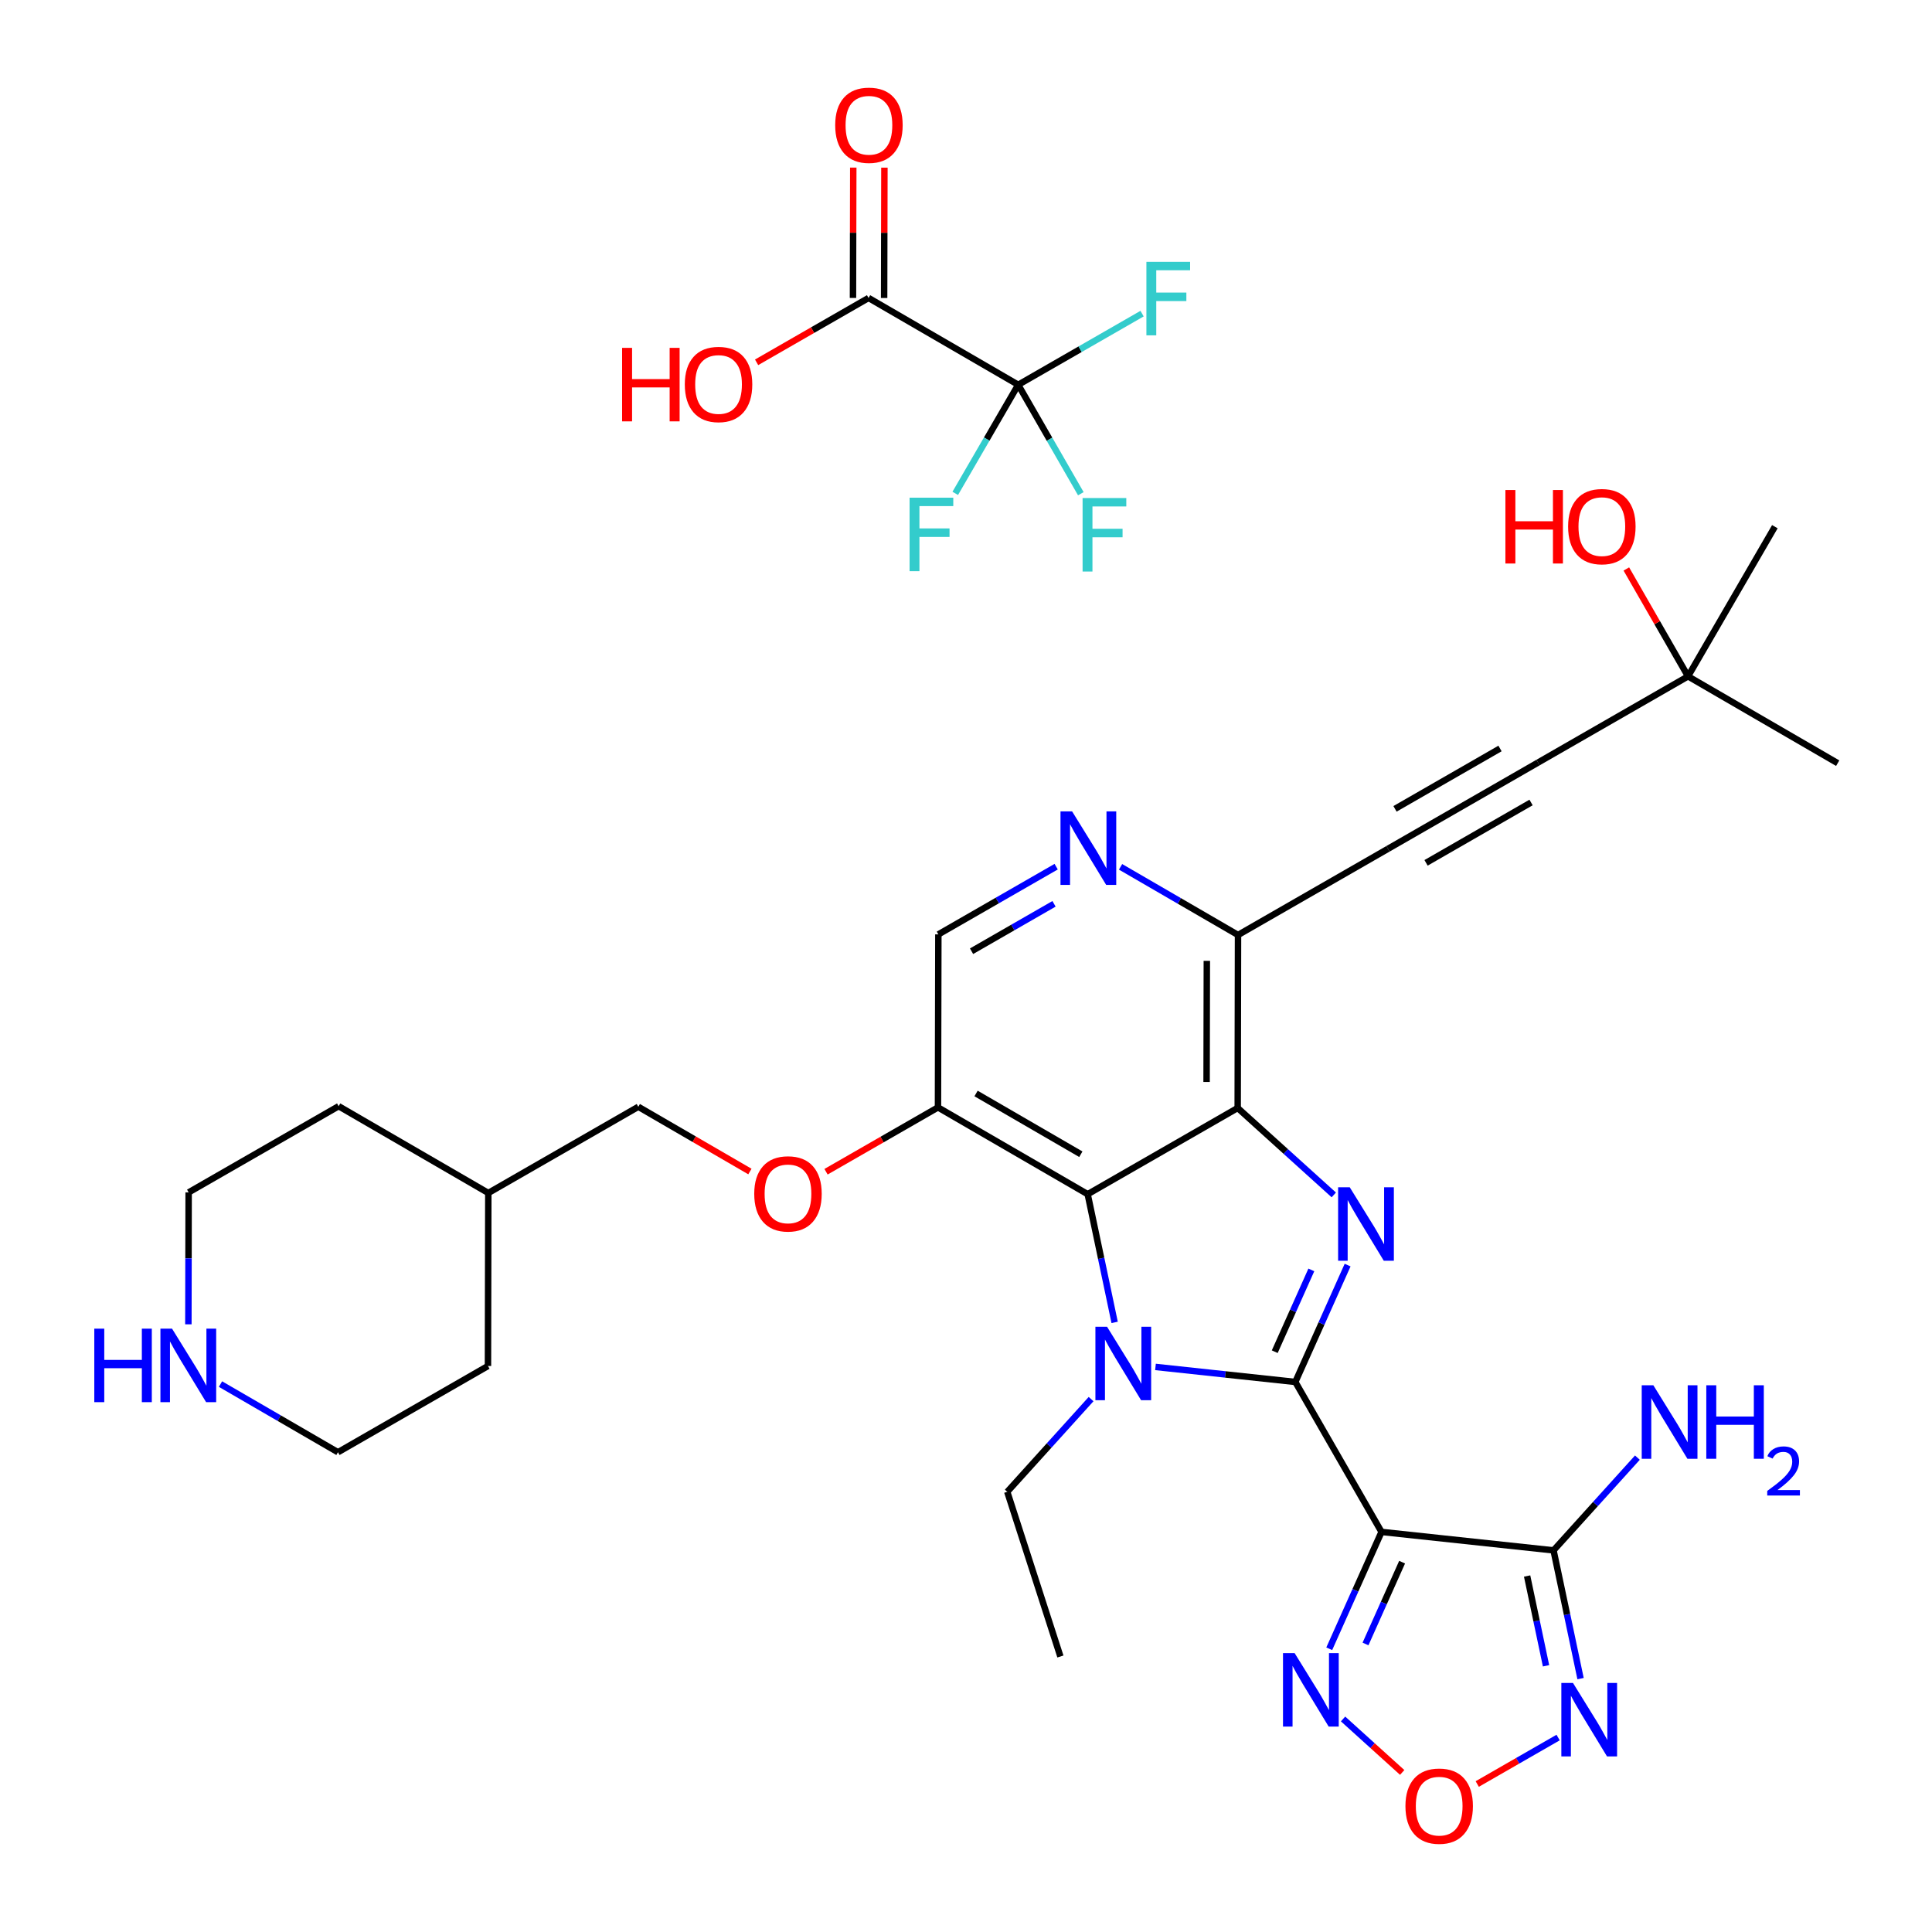 <?xml version='1.0' encoding='iso-8859-1'?>
<svg version='1.1' baseProfile='full'
              xmlns='http://www.w3.org/2000/svg'
                      xmlns:rdkit='http://www.rdkit.org/xml'
                      xmlns:xlink='http://www.w3.org/1999/xlink'
                  xml:space='preserve'
width='600px' height='600px' viewBox='0 0 600 600'>
<!-- END OF HEADER -->
<rect style='opacity:1.0;fill:#FFFFFF;stroke:none' width='600' height='600' x='0' y='0'> </rect>
<path class='bond-0' d='M 329.319,514.439 L 312.812,463.297' style='fill:none;fill-rule:evenodd;stroke:#000000;stroke-width:2.0px;stroke-linecap:butt;stroke-linejoin:miter;stroke-opacity:1' />
<path class='bond-1' d='M 312.812,463.297 L 325.829,448.898' style='fill:none;fill-rule:evenodd;stroke:#000000;stroke-width:2.0px;stroke-linecap:butt;stroke-linejoin:miter;stroke-opacity:1' />
<path class='bond-1' d='M 325.829,448.898 L 338.846,434.5' style='fill:none;fill-rule:evenodd;stroke:#0000FF;stroke-width:2.0px;stroke-linecap:butt;stroke-linejoin:miter;stroke-opacity:1' />
<path class='bond-2' d='M 358.845,424.512 L 380.56,426.845' style='fill:none;fill-rule:evenodd;stroke:#0000FF;stroke-width:2.0px;stroke-linecap:butt;stroke-linejoin:miter;stroke-opacity:1' />
<path class='bond-2' d='M 380.56,426.845 L 402.276,429.177' style='fill:none;fill-rule:evenodd;stroke:#000000;stroke-width:2.0px;stroke-linecap:butt;stroke-linejoin:miter;stroke-opacity:1' />
<path class='bond-36' d='M 346.162,410.683 L 341.974,390.775' style='fill:none;fill-rule:evenodd;stroke:#0000FF;stroke-width:2.0px;stroke-linecap:butt;stroke-linejoin:miter;stroke-opacity:1' />
<path class='bond-36' d='M 341.974,390.775 L 337.787,370.867' style='fill:none;fill-rule:evenodd;stroke:#000000;stroke-width:2.0px;stroke-linecap:butt;stroke-linejoin:miter;stroke-opacity:1' />
<path class='bond-3' d='M 402.276,429.177 L 429.045,475.752' style='fill:none;fill-rule:evenodd;stroke:#000000;stroke-width:2.0px;stroke-linecap:butt;stroke-linejoin:miter;stroke-opacity:1' />
<path class='bond-9' d='M 402.276,429.177 L 410.395,411.032' style='fill:none;fill-rule:evenodd;stroke:#000000;stroke-width:2.0px;stroke-linecap:butt;stroke-linejoin:miter;stroke-opacity:1' />
<path class='bond-9' d='M 410.395,411.032 L 418.513,392.886' style='fill:none;fill-rule:evenodd;stroke:#0000FF;stroke-width:2.0px;stroke-linecap:butt;stroke-linejoin:miter;stroke-opacity:1' />
<path class='bond-9' d='M 395.883,419.783 L 401.566,407.082' style='fill:none;fill-rule:evenodd;stroke:#000000;stroke-width:2.0px;stroke-linecap:butt;stroke-linejoin:miter;stroke-opacity:1' />
<path class='bond-9' d='M 401.566,407.082 L 407.249,394.38' style='fill:none;fill-rule:evenodd;stroke:#0000FF;stroke-width:2.0px;stroke-linecap:butt;stroke-linejoin:miter;stroke-opacity:1' />
<path class='bond-4' d='M 429.045,475.752 L 420.927,493.897' style='fill:none;fill-rule:evenodd;stroke:#000000;stroke-width:2.0px;stroke-linecap:butt;stroke-linejoin:miter;stroke-opacity:1' />
<path class='bond-4' d='M 420.927,493.897 L 412.808,512.042' style='fill:none;fill-rule:evenodd;stroke:#0000FF;stroke-width:2.0px;stroke-linecap:butt;stroke-linejoin:miter;stroke-opacity:1' />
<path class='bond-4' d='M 435.438,485.145 L 429.755,497.847' style='fill:none;fill-rule:evenodd;stroke:#000000;stroke-width:2.0px;stroke-linecap:butt;stroke-linejoin:miter;stroke-opacity:1' />
<path class='bond-4' d='M 429.755,497.847 L 424.072,510.549' style='fill:none;fill-rule:evenodd;stroke:#0000FF;stroke-width:2.0px;stroke-linecap:butt;stroke-linejoin:miter;stroke-opacity:1' />
<path class='bond-37' d='M 429.045,475.752 L 482.466,481.48' style='fill:none;fill-rule:evenodd;stroke:#000000;stroke-width:2.0px;stroke-linecap:butt;stroke-linejoin:miter;stroke-opacity:1' />
<path class='bond-5' d='M 417.1,533.84 L 426.283,542.144' style='fill:none;fill-rule:evenodd;stroke:#0000FF;stroke-width:2.0px;stroke-linecap:butt;stroke-linejoin:miter;stroke-opacity:1' />
<path class='bond-5' d='M 426.283,542.144 L 435.465,550.447' style='fill:none;fill-rule:evenodd;stroke:#FF0000;stroke-width:2.0px;stroke-linecap:butt;stroke-linejoin:miter;stroke-opacity:1' />
<path class='bond-6' d='M 458.77,554.04 L 471.328,546.825' style='fill:none;fill-rule:evenodd;stroke:#FF0000;stroke-width:2.0px;stroke-linecap:butt;stroke-linejoin:miter;stroke-opacity:1' />
<path class='bond-6' d='M 471.328,546.825 L 483.886,539.611' style='fill:none;fill-rule:evenodd;stroke:#0000FF;stroke-width:2.0px;stroke-linecap:butt;stroke-linejoin:miter;stroke-opacity:1' />
<path class='bond-7' d='M 490.857,521.306 L 486.661,501.393' style='fill:none;fill-rule:evenodd;stroke:#0000FF;stroke-width:2.0px;stroke-linecap:butt;stroke-linejoin:miter;stroke-opacity:1' />
<path class='bond-7' d='M 486.661,501.393 L 482.466,481.48' style='fill:none;fill-rule:evenodd;stroke:#000000;stroke-width:2.0px;stroke-linecap:butt;stroke-linejoin:miter;stroke-opacity:1' />
<path class='bond-7' d='M 480.135,517.326 L 477.197,503.387' style='fill:none;fill-rule:evenodd;stroke:#0000FF;stroke-width:2.0px;stroke-linecap:butt;stroke-linejoin:miter;stroke-opacity:1' />
<path class='bond-7' d='M 477.197,503.387 L 474.26,489.448' style='fill:none;fill-rule:evenodd;stroke:#000000;stroke-width:2.0px;stroke-linecap:butt;stroke-linejoin:miter;stroke-opacity:1' />
<path class='bond-8' d='M 482.466,481.48 L 495.487,467.08' style='fill:none;fill-rule:evenodd;stroke:#000000;stroke-width:2.0px;stroke-linecap:butt;stroke-linejoin:miter;stroke-opacity:1' />
<path class='bond-8' d='M 495.487,467.08 L 508.509,452.679' style='fill:none;fill-rule:evenodd;stroke:#0000FF;stroke-width:2.0px;stroke-linecap:butt;stroke-linejoin:miter;stroke-opacity:1' />
<path class='bond-10' d='M 414.221,371.089 L 399.297,357.593' style='fill:none;fill-rule:evenodd;stroke:#0000FF;stroke-width:2.0px;stroke-linecap:butt;stroke-linejoin:miter;stroke-opacity:1' />
<path class='bond-10' d='M 399.297,357.593 L 384.373,344.098' style='fill:none;fill-rule:evenodd;stroke:#000000;stroke-width:2.0px;stroke-linecap:butt;stroke-linejoin:miter;stroke-opacity:1' />
<path class='bond-11' d='M 384.373,344.098 L 384.48,290.366' style='fill:none;fill-rule:evenodd;stroke:#000000;stroke-width:2.0px;stroke-linecap:butt;stroke-linejoin:miter;stroke-opacity:1' />
<path class='bond-11' d='M 374.717,336.019 L 374.792,298.406' style='fill:none;fill-rule:evenodd;stroke:#000000;stroke-width:2.0px;stroke-linecap:butt;stroke-linejoin:miter;stroke-opacity:1' />
<path class='bond-38' d='M 384.373,344.098 L 337.787,370.867' style='fill:none;fill-rule:evenodd;stroke:#000000;stroke-width:2.0px;stroke-linecap:butt;stroke-linejoin:miter;stroke-opacity:1' />
<path class='bond-12' d='M 384.48,290.366 L 431.066,263.597' style='fill:none;fill-rule:evenodd;stroke:#000000;stroke-width:2.0px;stroke-linecap:butt;stroke-linejoin:miter;stroke-opacity:1' />
<path class='bond-18' d='M 384.48,290.366 L 366.241,279.785' style='fill:none;fill-rule:evenodd;stroke:#000000;stroke-width:2.0px;stroke-linecap:butt;stroke-linejoin:miter;stroke-opacity:1' />
<path class='bond-18' d='M 366.241,279.785 L 348.001,269.204' style='fill:none;fill-rule:evenodd;stroke:#0000FF;stroke-width:2.0px;stroke-linecap:butt;stroke-linejoin:miter;stroke-opacity:1' />
<path class='bond-13' d='M 431.066,263.597 L 477.651,236.817' style='fill:none;fill-rule:evenodd;stroke:#000000;stroke-width:2.0px;stroke-linecap:butt;stroke-linejoin:miter;stroke-opacity:1' />
<path class='bond-13' d='M 442.874,267.965 L 475.484,249.219' style='fill:none;fill-rule:evenodd;stroke:#000000;stroke-width:2.0px;stroke-linecap:butt;stroke-linejoin:miter;stroke-opacity:1' />
<path class='bond-13' d='M 433.233,251.195 L 465.843,232.449' style='fill:none;fill-rule:evenodd;stroke:#000000;stroke-width:2.0px;stroke-linecap:butt;stroke-linejoin:miter;stroke-opacity:1' />
<path class='bond-14' d='M 477.651,236.817 L 524.237,210.047' style='fill:none;fill-rule:evenodd;stroke:#000000;stroke-width:2.0px;stroke-linecap:butt;stroke-linejoin:miter;stroke-opacity:1' />
<path class='bond-15' d='M 524.237,210.047 L 551.199,163.569' style='fill:none;fill-rule:evenodd;stroke:#000000;stroke-width:2.0px;stroke-linecap:butt;stroke-linejoin:miter;stroke-opacity:1' />
<path class='bond-16' d='M 524.237,210.047 L 570.715,237.01' style='fill:none;fill-rule:evenodd;stroke:#000000;stroke-width:2.0px;stroke-linecap:butt;stroke-linejoin:miter;stroke-opacity:1' />
<path class='bond-17' d='M 524.237,210.047 L 514.656,193.374' style='fill:none;fill-rule:evenodd;stroke:#000000;stroke-width:2.0px;stroke-linecap:butt;stroke-linejoin:miter;stroke-opacity:1' />
<path class='bond-17' d='M 514.656,193.374 L 505.075,176.701' style='fill:none;fill-rule:evenodd;stroke:#FF0000;stroke-width:2.0px;stroke-linecap:butt;stroke-linejoin:miter;stroke-opacity:1' />
<path class='bond-19' d='M 328.002,269.152 L 309.709,279.667' style='fill:none;fill-rule:evenodd;stroke:#0000FF;stroke-width:2.0px;stroke-linecap:butt;stroke-linejoin:miter;stroke-opacity:1' />
<path class='bond-19' d='M 309.709,279.667 L 291.416,290.183' style='fill:none;fill-rule:evenodd;stroke:#000000;stroke-width:2.0px;stroke-linecap:butt;stroke-linejoin:miter;stroke-opacity:1' />
<path class='bond-19' d='M 327.335,280.691 L 314.53,288.052' style='fill:none;fill-rule:evenodd;stroke:#0000FF;stroke-width:2.0px;stroke-linecap:butt;stroke-linejoin:miter;stroke-opacity:1' />
<path class='bond-19' d='M 314.53,288.052 L 301.724,295.414' style='fill:none;fill-rule:evenodd;stroke:#000000;stroke-width:2.0px;stroke-linecap:butt;stroke-linejoin:miter;stroke-opacity:1' />
<path class='bond-20' d='M 291.416,290.183 L 291.298,343.915' style='fill:none;fill-rule:evenodd;stroke:#000000;stroke-width:2.0px;stroke-linecap:butt;stroke-linejoin:miter;stroke-opacity:1' />
<path class='bond-21' d='M 291.298,343.915 L 273.916,353.904' style='fill:none;fill-rule:evenodd;stroke:#000000;stroke-width:2.0px;stroke-linecap:butt;stroke-linejoin:miter;stroke-opacity:1' />
<path class='bond-21' d='M 273.916,353.904 L 256.533,363.892' style='fill:none;fill-rule:evenodd;stroke:#FF0000;stroke-width:2.0px;stroke-linecap:butt;stroke-linejoin:miter;stroke-opacity:1' />
<path class='bond-29' d='M 291.298,343.915 L 337.787,370.867' style='fill:none;fill-rule:evenodd;stroke:#000000;stroke-width:2.0px;stroke-linecap:butt;stroke-linejoin:miter;stroke-opacity:1' />
<path class='bond-29' d='M 303.122,339.591 L 335.665,358.457' style='fill:none;fill-rule:evenodd;stroke:#000000;stroke-width:2.0px;stroke-linecap:butt;stroke-linejoin:miter;stroke-opacity:1' />
<path class='bond-22' d='M 232.891,363.827 L 215.563,353.774' style='fill:none;fill-rule:evenodd;stroke:#FF0000;stroke-width:2.0px;stroke-linecap:butt;stroke-linejoin:miter;stroke-opacity:1' />
<path class='bond-22' d='M 215.563,353.774 L 198.234,343.722' style='fill:none;fill-rule:evenodd;stroke:#000000;stroke-width:2.0px;stroke-linecap:butt;stroke-linejoin:miter;stroke-opacity:1' />
<path class='bond-23' d='M 198.234,343.722 L 151.649,370.491' style='fill:none;fill-rule:evenodd;stroke:#000000;stroke-width:2.0px;stroke-linecap:butt;stroke-linejoin:miter;stroke-opacity:1' />
<path class='bond-24' d='M 151.649,370.491 L 105.171,343.539' style='fill:none;fill-rule:evenodd;stroke:#000000;stroke-width:2.0px;stroke-linecap:butt;stroke-linejoin:miter;stroke-opacity:1' />
<path class='bond-39' d='M 151.649,370.491 L 151.541,424.223' style='fill:none;fill-rule:evenodd;stroke:#000000;stroke-width:2.0px;stroke-linecap:butt;stroke-linejoin:miter;stroke-opacity:1' />
<path class='bond-25' d='M 105.171,343.539 L 58.585,370.308' style='fill:none;fill-rule:evenodd;stroke:#000000;stroke-width:2.0px;stroke-linecap:butt;stroke-linejoin:miter;stroke-opacity:1' />
<path class='bond-26' d='M 58.585,370.308 L 58.544,390.796' style='fill:none;fill-rule:evenodd;stroke:#000000;stroke-width:2.0px;stroke-linecap:butt;stroke-linejoin:miter;stroke-opacity:1' />
<path class='bond-26' d='M 58.544,390.796 L 58.503,411.284' style='fill:none;fill-rule:evenodd;stroke:#0000FF;stroke-width:2.0px;stroke-linecap:butt;stroke-linejoin:miter;stroke-opacity:1' />
<path class='bond-27' d='M 68.477,429.841 L 86.716,440.422' style='fill:none;fill-rule:evenodd;stroke:#0000FF;stroke-width:2.0px;stroke-linecap:butt;stroke-linejoin:miter;stroke-opacity:1' />
<path class='bond-27' d='M 86.716,440.422 L 104.956,451.003' style='fill:none;fill-rule:evenodd;stroke:#000000;stroke-width:2.0px;stroke-linecap:butt;stroke-linejoin:miter;stroke-opacity:1' />
<path class='bond-28' d='M 104.956,451.003 L 151.541,424.223' style='fill:none;fill-rule:evenodd;stroke:#000000;stroke-width:2.0px;stroke-linecap:butt;stroke-linejoin:miter;stroke-opacity:1' />
<path class='bond-30' d='M 264.99,52.043 L 264.945,72.284' style='fill:none;fill-rule:evenodd;stroke:#FF0000;stroke-width:2.0px;stroke-linecap:butt;stroke-linejoin:miter;stroke-opacity:1' />
<path class='bond-30' d='M 264.945,72.284 L 264.901,92.525' style='fill:none;fill-rule:evenodd;stroke:#000000;stroke-width:2.0px;stroke-linecap:butt;stroke-linejoin:miter;stroke-opacity:1' />
<path class='bond-30' d='M 274.662,52.064 L 274.617,72.305' style='fill:none;fill-rule:evenodd;stroke:#FF0000;stroke-width:2.0px;stroke-linecap:butt;stroke-linejoin:miter;stroke-opacity:1' />
<path class='bond-30' d='M 274.617,72.305 L 274.573,92.546' style='fill:none;fill-rule:evenodd;stroke:#000000;stroke-width:2.0px;stroke-linecap:butt;stroke-linejoin:miter;stroke-opacity:1' />
<path class='bond-31' d='M 269.737,92.536 L 252.354,102.528' style='fill:none;fill-rule:evenodd;stroke:#000000;stroke-width:2.0px;stroke-linecap:butt;stroke-linejoin:miter;stroke-opacity:1' />
<path class='bond-31' d='M 252.354,102.528 L 234.972,112.52' style='fill:none;fill-rule:evenodd;stroke:#FF0000;stroke-width:2.0px;stroke-linecap:butt;stroke-linejoin:miter;stroke-opacity:1' />
<path class='bond-32' d='M 269.737,92.536 L 316.215,119.498' style='fill:none;fill-rule:evenodd;stroke:#000000;stroke-width:2.0px;stroke-linecap:butt;stroke-linejoin:miter;stroke-opacity:1' />
<path class='bond-33' d='M 316.215,119.498 L 306.437,136.359' style='fill:none;fill-rule:evenodd;stroke:#000000;stroke-width:2.0px;stroke-linecap:butt;stroke-linejoin:miter;stroke-opacity:1' />
<path class='bond-33' d='M 306.437,136.359 L 296.66,153.221' style='fill:none;fill-rule:evenodd;stroke:#33CCCC;stroke-width:2.0px;stroke-linecap:butt;stroke-linejoin:miter;stroke-opacity:1' />
<path class='bond-34' d='M 316.215,119.498 L 325.938,136.413' style='fill:none;fill-rule:evenodd;stroke:#000000;stroke-width:2.0px;stroke-linecap:butt;stroke-linejoin:miter;stroke-opacity:1' />
<path class='bond-34' d='M 325.938,136.413 L 335.662,153.328' style='fill:none;fill-rule:evenodd;stroke:#33CCCC;stroke-width:2.0px;stroke-linecap:butt;stroke-linejoin:miter;stroke-opacity:1' />
<path class='bond-35' d='M 316.215,119.498 L 335.448,108.449' style='fill:none;fill-rule:evenodd;stroke:#000000;stroke-width:2.0px;stroke-linecap:butt;stroke-linejoin:miter;stroke-opacity:1' />
<path class='bond-35' d='M 335.448,108.449 L 354.681,97.4' style='fill:none;fill-rule:evenodd;stroke:#33CCCC;stroke-width:2.0px;stroke-linecap:butt;stroke-linejoin:miter;stroke-opacity:1' />
<path  class='atom-2' d='M 343.8 412.026
L 351.279 424.115
Q 352.021 425.308, 353.213 427.468
Q 354.406 429.628, 354.471 429.757
L 354.471 412.026
L 357.501 412.026
L 357.501 434.851
L 354.374 434.851
L 346.346 421.633
Q 345.412 420.086, 344.412 418.312
Q 343.445 416.539, 343.155 415.991
L 343.155 434.851
L 340.189 434.851
L 340.189 412.026
L 343.8 412.026
' fill='#0000FF'/>
<path  class='atom-5' d='M 402.056 513.386
L 409.535 525.475
Q 410.277 526.668, 411.47 528.828
Q 412.662 530.988, 412.727 531.117
L 412.727 513.386
L 415.757 513.386
L 415.757 536.211
L 412.63 536.211
L 404.603 522.993
Q 403.668 521.445, 402.668 519.672
Q 401.701 517.899, 401.411 517.351
L 401.411 536.211
L 398.445 536.211
L 398.445 513.386
L 402.056 513.386
' fill='#0000FF'/>
<path  class='atom-6' d='M 436.471 560.896
Q 436.471 555.415, 439.179 552.352
Q 441.887 549.289, 446.949 549.289
Q 452.01 549.289, 454.718 552.352
Q 457.427 555.415, 457.427 560.896
Q 457.427 566.441, 454.686 569.6
Q 451.946 572.727, 446.949 572.727
Q 441.919 572.727, 439.179 569.6
Q 436.471 566.473, 436.471 560.896
M 446.949 570.148
Q 450.431 570.148, 452.3 567.827
Q 454.203 565.473, 454.203 560.896
Q 454.203 556.414, 452.3 554.158
Q 450.431 551.869, 446.949 551.869
Q 443.467 551.869, 441.565 554.125
Q 439.695 556.382, 439.695 560.896
Q 439.695 565.506, 441.565 567.827
Q 443.467 570.148, 446.949 570.148
' fill='#FF0000'/>
<path  class='atom-7' d='M 488.5 522.649
L 495.979 534.739
Q 496.721 535.932, 497.914 538.092
Q 499.106 540.252, 499.171 540.381
L 499.171 522.649
L 502.201 522.649
L 502.201 545.474
L 499.074 545.474
L 491.047 532.256
Q 490.112 530.709, 489.112 528.936
Q 488.145 527.163, 487.855 526.615
L 487.855 545.474
L 484.889 545.474
L 484.889 522.649
L 488.5 522.649
' fill='#0000FF'/>
<path  class='atom-9' d='M 513.464 430.209
L 520.943 442.298
Q 521.685 443.491, 522.877 445.651
Q 524.07 447.811, 524.135 447.94
L 524.135 430.209
L 527.165 430.209
L 527.165 453.034
L 524.038 453.034
L 516.01 439.816
Q 515.075 438.268, 514.076 436.495
Q 513.109 434.722, 512.819 434.174
L 512.819 453.034
L 509.853 453.034
L 509.853 430.209
L 513.464 430.209
' fill='#0000FF'/>
<path  class='atom-9' d='M 529.906 430.209
L 533 430.209
L 533 439.913
L 544.671 439.913
L 544.671 430.209
L 547.766 430.209
L 547.766 453.034
L 544.671 453.034
L 544.671 442.492
L 533 442.492
L 533 453.034
L 529.906 453.034
L 529.906 430.209
' fill='#0000FF'/>
<path  class='atom-9' d='M 548.872 452.233
Q 549.426 450.808, 550.745 450.02
Q 552.064 449.212, 553.894 449.212
Q 556.171 449.212, 557.447 450.446
Q 558.724 451.68, 558.724 453.872
Q 558.724 456.106, 557.064 458.191
Q 555.426 460.276, 552.022 462.744
L 558.979 462.744
L 558.979 464.447
L 548.83 464.447
L 548.83 463.021
Q 551.639 461.021, 553.298 459.531
Q 554.979 458.042, 555.788 456.702
Q 556.596 455.361, 556.596 453.978
Q 556.596 452.531, 555.873 451.723
Q 555.149 450.914, 553.894 450.914
Q 552.681 450.914, 551.873 451.403
Q 551.064 451.893, 550.49 452.978
L 548.872 452.233
' fill='#0000FF'/>
<path  class='atom-10' d='M 419.175 368.718
L 426.654 380.808
Q 427.396 382, 428.589 384.16
Q 429.781 386.32, 429.846 386.449
L 429.846 368.718
L 432.876 368.718
L 432.876 391.543
L 429.749 391.543
L 421.722 378.325
Q 420.787 376.778, 419.787 375.004
Q 418.82 373.231, 418.53 372.683
L 418.53 391.543
L 415.564 391.543
L 415.564 368.718
L 419.175 368.718
' fill='#0000FF'/>
<path  class='atom-18' d='M 467.517 152.178
L 470.612 152.178
L 470.612 161.882
L 482.283 161.882
L 482.283 152.178
L 485.378 152.178
L 485.378 175.003
L 482.283 175.003
L 482.283 164.461
L 470.612 164.461
L 470.612 175.003
L 467.517 175.003
L 467.517 152.178
' fill='#FF0000'/>
<path  class='atom-18' d='M 486.99 163.526
Q 486.99 158.046, 489.698 154.983
Q 492.406 151.92, 497.468 151.92
Q 502.529 151.92, 505.237 154.983
Q 507.945 158.046, 507.945 163.526
Q 507.945 169.071, 505.205 172.231
Q 502.465 175.358, 497.468 175.358
Q 492.438 175.358, 489.698 172.231
Q 486.99 169.104, 486.99 163.526
M 497.468 172.779
Q 500.949 172.779, 502.819 170.458
Q 504.721 168.104, 504.721 163.526
Q 504.721 159.045, 502.819 156.788
Q 500.949 154.499, 497.468 154.499
Q 493.986 154.499, 492.084 156.756
Q 490.214 159.013, 490.214 163.526
Q 490.214 168.137, 492.084 170.458
Q 493.986 172.779, 497.468 172.779
' fill='#FF0000'/>
<path  class='atom-19' d='M 332.956 251.991
L 340.436 264.08
Q 341.177 265.273, 342.37 267.433
Q 343.563 269.593, 343.628 269.722
L 343.628 251.991
L 346.658 251.991
L 346.658 274.816
L 343.531 274.816
L 335.503 261.598
Q 334.568 260.05, 333.569 258.277
Q 332.602 256.504, 332.312 255.956
L 332.312 274.816
L 329.346 274.816
L 329.346 251.991
L 332.956 251.991
' fill='#0000FF'/>
<path  class='atom-22' d='M 234.235 370.749
Q 234.235 365.268, 236.943 362.206
Q 239.651 359.143, 244.713 359.143
Q 249.774 359.143, 252.482 362.206
Q 255.19 365.268, 255.19 370.749
Q 255.19 376.294, 252.45 379.453
Q 249.71 382.581, 244.713 382.581
Q 239.683 382.581, 236.943 379.453
Q 234.235 376.326, 234.235 370.749
M 244.713 380.002
Q 248.194 380.002, 250.064 377.68
Q 251.966 375.327, 251.966 370.749
Q 251.966 366.268, 250.064 364.011
Q 248.194 361.722, 244.713 361.722
Q 241.231 361.722, 239.329 363.979
Q 237.459 366.235, 237.459 370.749
Q 237.459 375.359, 239.329 377.68
Q 241.231 380.002, 244.713 380.002
' fill='#FF0000'/>
<path  class='atom-27' d='M 29.285 412.628
L 32.38 412.628
L 32.38 422.332
L 44.051 422.332
L 44.051 412.628
L 47.146 412.628
L 47.146 435.453
L 44.051 435.453
L 44.051 424.911
L 32.38 424.911
L 32.38 435.453
L 29.285 435.453
L 29.285 412.628
' fill='#0000FF'/>
<path  class='atom-27' d='M 53.432 412.628
L 60.912 424.717
Q 61.653 425.91, 62.846 428.07
Q 64.039 430.23, 64.103 430.359
L 64.103 412.628
L 67.134 412.628
L 67.134 435.453
L 64.007 435.453
L 55.979 422.235
Q 55.044 420.687, 54.045 418.914
Q 53.078 417.141, 52.787 416.593
L 52.787 435.453
L 49.821 435.453
L 49.821 412.628
L 53.432 412.628
' fill='#0000FF'/>
<path  class='atom-31' d='M 259.377 38.879
Q 259.377 33.398, 262.085 30.335
Q 264.793 27.273, 269.855 27.273
Q 274.916 27.273, 277.625 30.335
Q 280.333 33.398, 280.333 38.879
Q 280.333 44.424, 277.592 47.583
Q 274.852 50.711, 269.855 50.711
Q 264.826 50.711, 262.085 47.583
Q 259.377 44.456, 259.377 38.879
M 269.855 48.132
Q 273.337 48.132, 275.207 45.81
Q 277.109 43.457, 277.109 38.879
Q 277.109 34.398, 275.207 32.141
Q 273.337 29.852, 269.855 29.852
Q 266.373 29.852, 264.471 32.109
Q 262.601 34.365, 262.601 38.879
Q 262.601 43.489, 264.471 45.81
Q 266.373 48.132, 269.855 48.132
' fill='#FF0000'/>
<path  class='atom-33' d='M 193.201 108.032
L 196.296 108.032
L 196.296 117.736
L 207.966 117.736
L 207.966 108.032
L 211.061 108.032
L 211.061 130.857
L 207.966 130.857
L 207.966 120.315
L 196.296 120.315
L 196.296 130.857
L 193.201 130.857
L 193.201 108.032
' fill='#FF0000'/>
<path  class='atom-33' d='M 212.673 119.38
Q 212.673 113.899, 215.381 110.837
Q 218.09 107.774, 223.151 107.774
Q 228.213 107.774, 230.921 110.837
Q 233.629 113.899, 233.629 119.38
Q 233.629 124.925, 230.889 128.085
Q 228.148 131.212, 223.151 131.212
Q 218.122 131.212, 215.381 128.085
Q 212.673 124.957, 212.673 119.38
M 223.151 128.633
Q 226.633 128.633, 228.503 126.311
Q 230.405 123.958, 230.405 119.38
Q 230.405 114.899, 228.503 112.642
Q 226.633 110.353, 223.151 110.353
Q 219.669 110.353, 217.767 112.61
Q 215.897 114.867, 215.897 119.38
Q 215.897 123.99, 217.767 126.311
Q 219.669 128.633, 223.151 128.633
' fill='#FF0000'/>
<path  class='atom-35' d='M 282.477 154.564
L 296.049 154.564
L 296.049 157.175
L 285.539 157.175
L 285.539 164.106
L 294.889 164.106
L 294.889 166.75
L 285.539 166.75
L 285.539 177.389
L 282.477 177.389
L 282.477 154.564
' fill='#33CCCC'/>
<path  class='atom-36' d='M 336.208 154.671
L 349.781 154.671
L 349.781 157.283
L 339.271 157.283
L 339.271 164.214
L 348.621 164.214
L 348.621 166.858
L 339.271 166.858
L 339.271 177.496
L 336.208 177.496
L 336.208 154.671
' fill='#33CCCC'/>
<path  class='atom-37' d='M 356.025 81.316
L 369.598 81.316
L 369.598 83.928
L 359.088 83.928
L 359.088 90.859
L 368.437 90.859
L 368.437 93.503
L 359.088 93.503
L 359.088 104.142
L 356.025 104.142
L 356.025 81.316
' fill='#33CCCC'/>
</svg>
